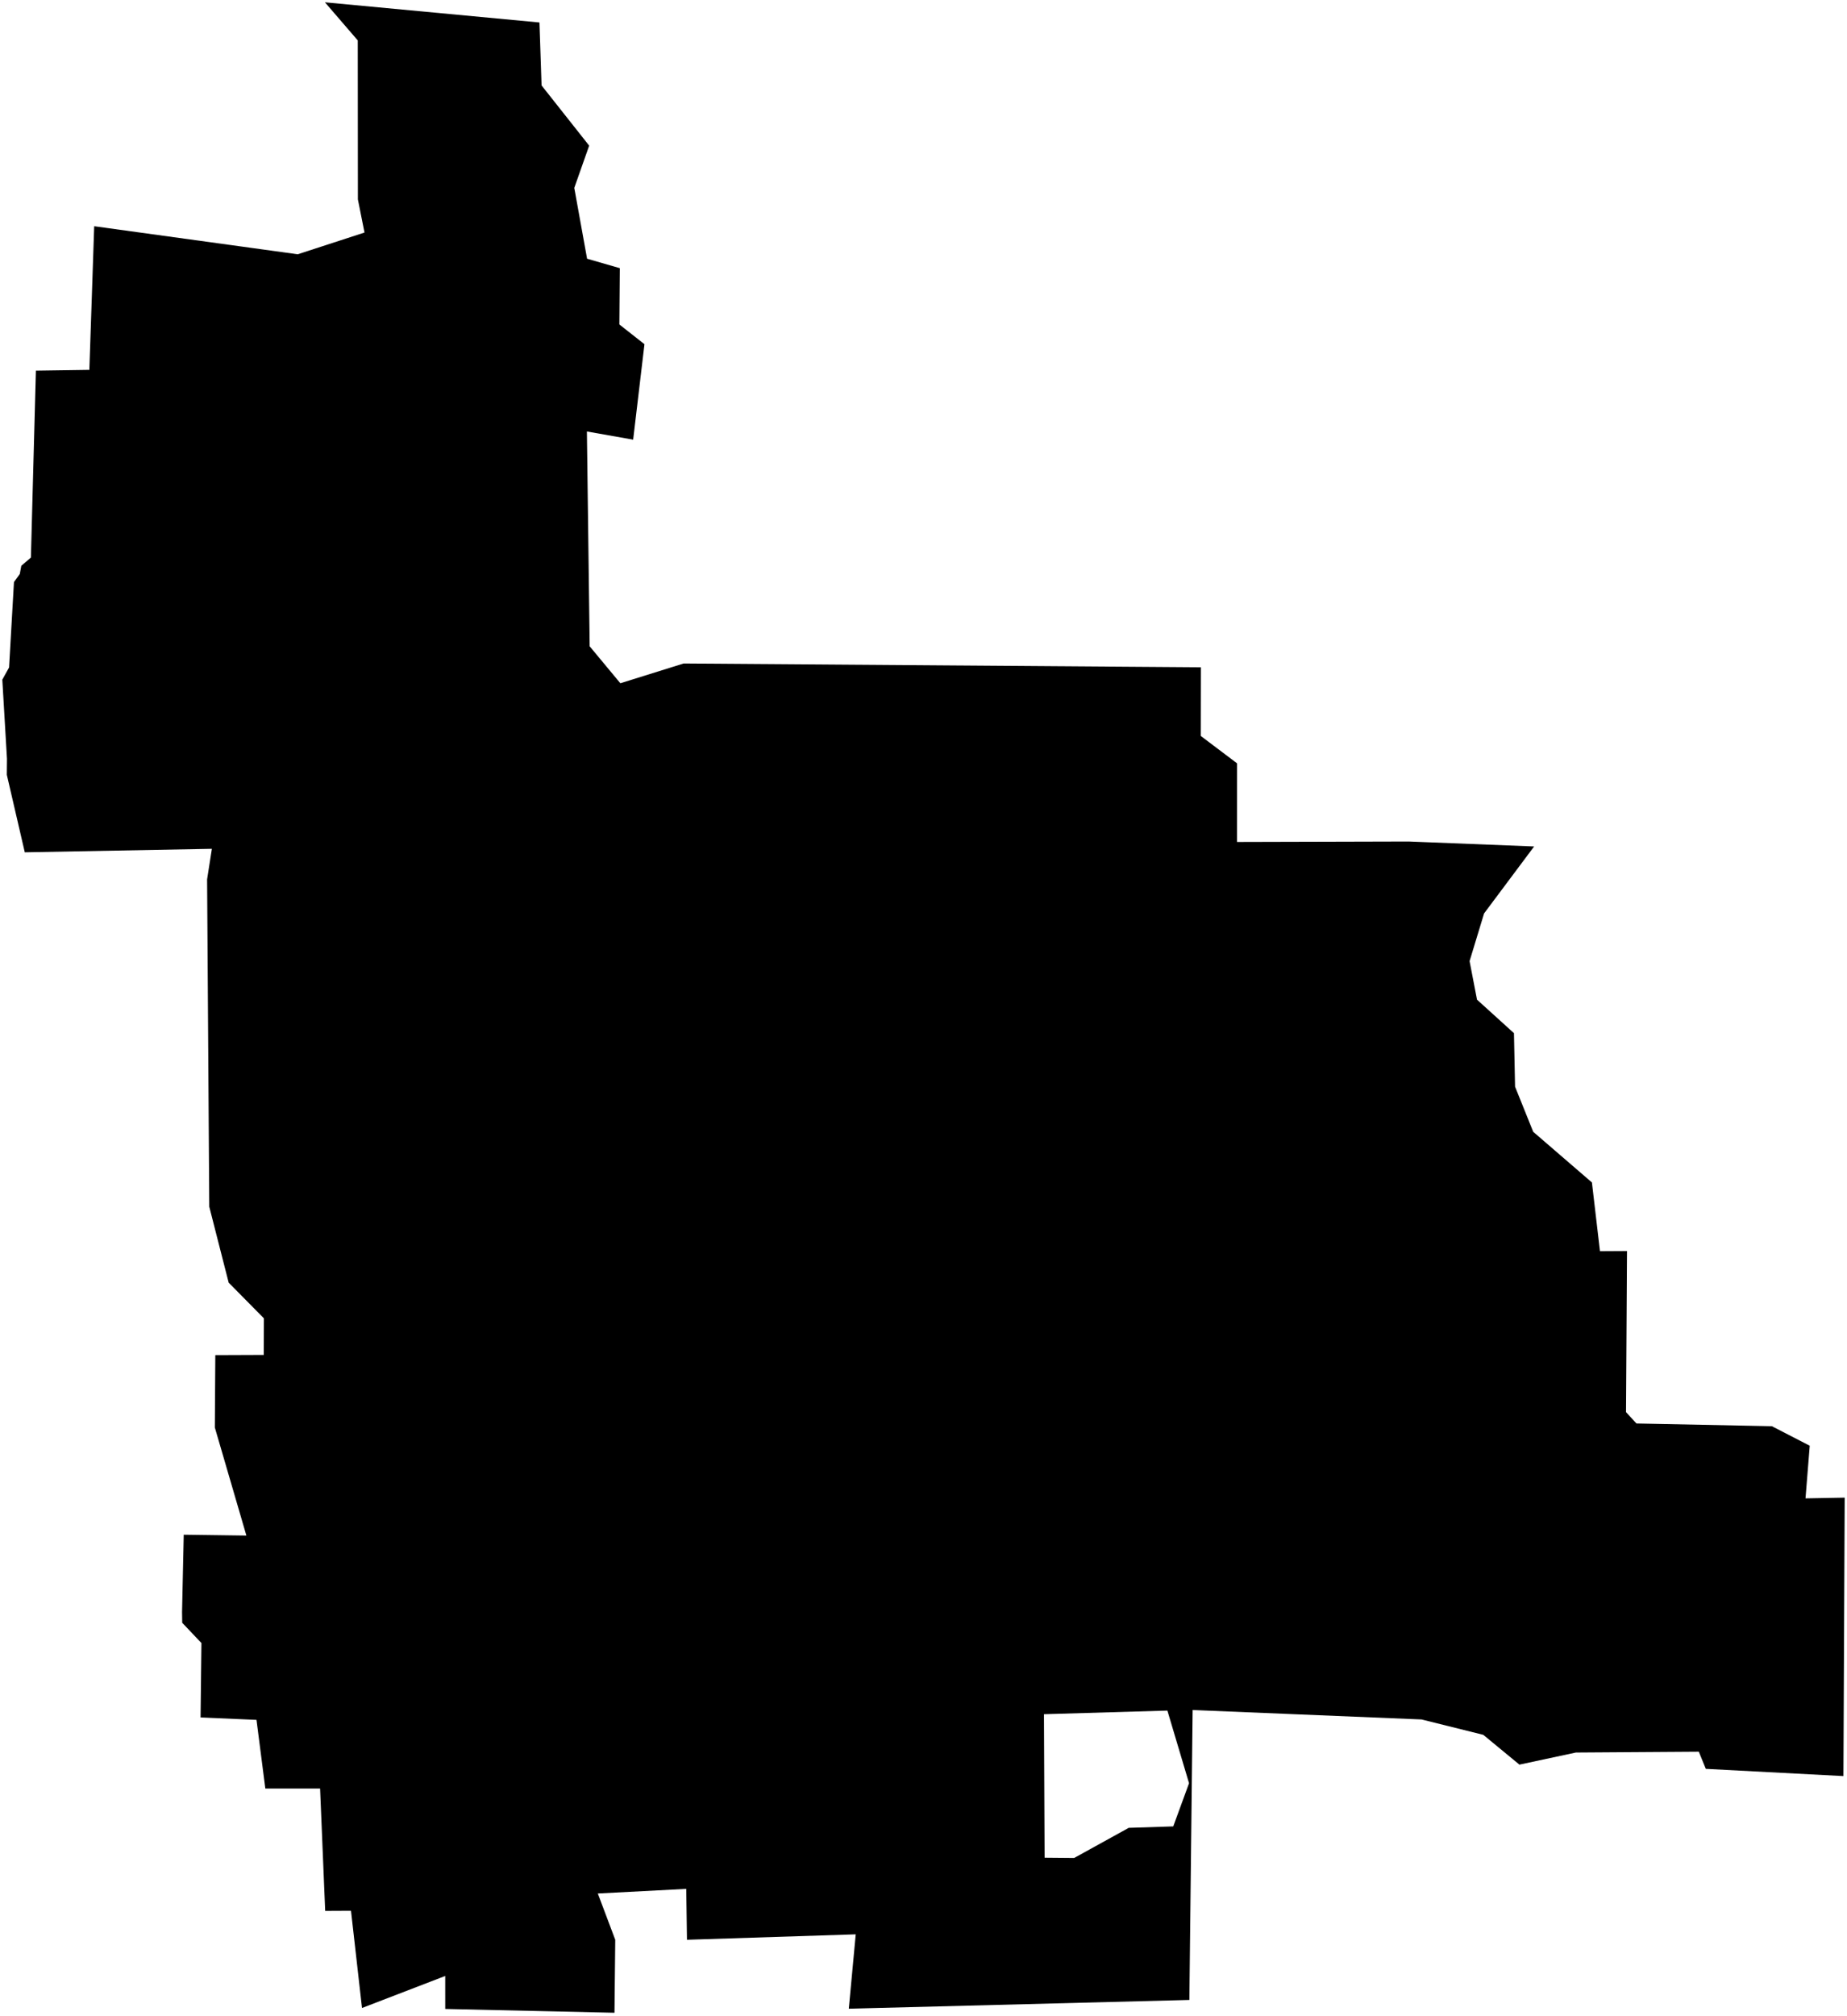 <?xml version="1.0"?>
<svg xmlns="http://www.w3.org/2000/svg" version="1.2" baseProfile="tiny" width="800" height="873" viewBox="0 0 800 873" stroke-linecap="round" stroke-linejoin="round">
<g id="CityBoundaries">
<path d="M 78.922 702.686 78.852 698.079 79.585 664.559 106.719 664.925 93.054 618.134 93.258 586.785 114.248 586.702 114.301 570.858 99.046 555.405 90.64 522.516 89.701 380.789 91.77 367.545 10.736 369.065 2.958 335.502 3.019 328.549 1 294.301 3.926 289.034 6.048 252.052 8.562 248.572 9.232 245.004 13.384 241.422 15.547 160.5 38.701 160.161 40.801 97.963 128.943 110.106 157.879 100.691 155.015 86.354 154.96 17.498 140.735 1 233.658 9.733 234.571 36.99 255.193 63.067 248.741 81.361 254.285 112.031 268.459 116.118 268.269 140.495 279.137 149.049 274.242 190.377 254.205 186.837 255.409 279.863 268.698 295.859 296.078 287.308 520.156 288.943 520.107 318.686 535.808 330.531 535.797 364.584 610.129 364.385 664.483 366.534 642.806 395.528 636.525 416.183 639.742 432.863 655.75 447.383 656.226 470.547 664.087 490.087 689.519 512.025 693.003 541.784 704.708 541.716 704.29 611.481 708.801 616.39 767.464 617.573 783.856 626.024 782.032 648.815 799 648.505 798.452 769.075 738.845 765.942 735.811 758.51 682.565 758.873 658.113 764.112 642.457 751.207 615.731 744.553 516.569 740.465 515.156 866.008 367.645 869.802 370.647 837.598 297.553 839.951 297.24 817.912 258.935 819.916 266.485 839.951 266.151 871.561 192.846 869.91 192.84 855.628 156.796 869.491 152.026 827.383 140.847 827.438 138.643 774.467 114.922 774.454 111.098 744.726 86.872 743.689 87.248 711.468 78.922 702.686 Z M 452.177 742.28 452.451 804.418 465.258 804.531 488.893 791.484 508.172 790.861 515.015 772.163 505.636 740.711 452.177 742.28 Z"/>
</g>
</svg>